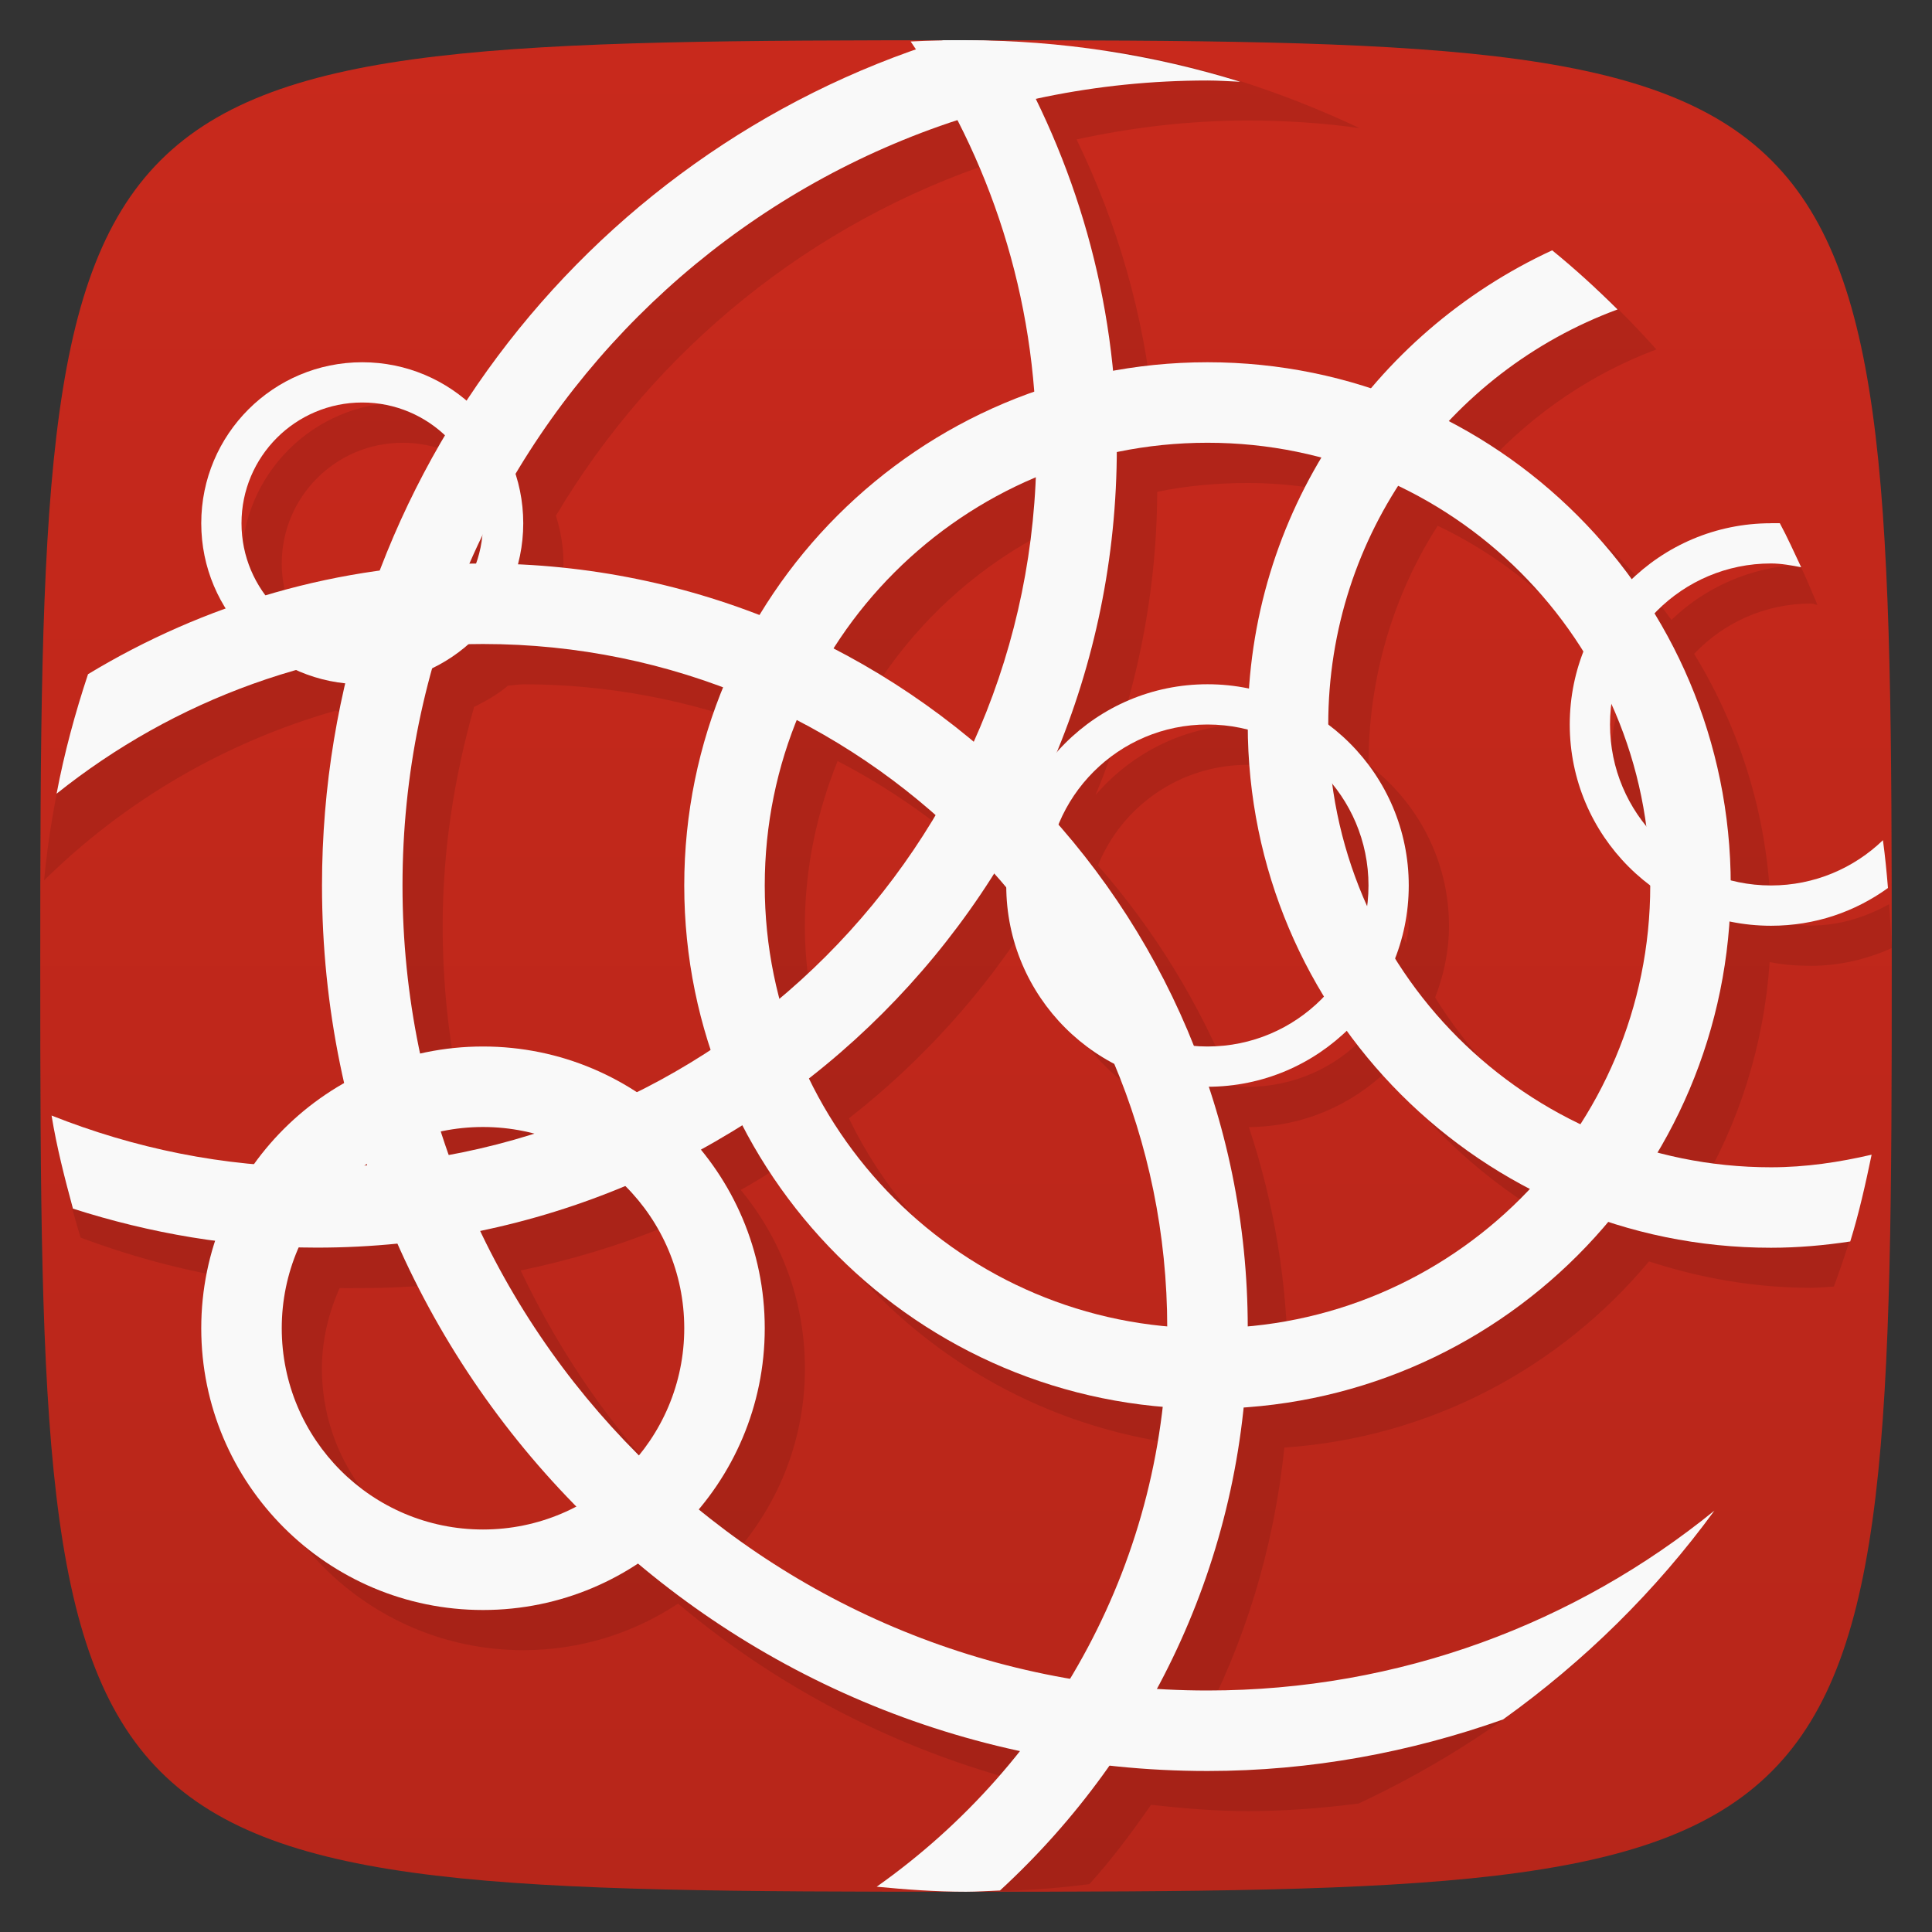 <svg xmlns="http://www.w3.org/2000/svg" viewBox="0 0 48 48">
 <rect x="0" y="0" width="48" height="48" fill="#333333" stroke="none"/>
 <defs>
  <linearGradient id="linearGradient4186" x1="1" x2="47" gradientUnits="userSpaceOnUse" gradientTransform="matrix(0,-1,1,0,0,48)">
   <stop style="stop-color:#b7261a;stop-opacity:1"/>
   <stop offset="1" style="stop-color:#c8291c;stop-opacity:1"/>
  </linearGradient>
 </defs>
 <g>
  
  
  
 </g>
 <path d="M 1,24 C 1,1.297 1.297,1 24,1 46.703,1 47,1.297 47,24 47,46.703 46.703,47 24,47 1.297,47 1,46.703 1,24 z" style="fill:url(#linearGradient4186);fill-opacity:1"/>
 <path d="m 24 1 c -0.387 0 -0.774 0.012 -1.156 0.031 c 0.316 0.398 0.625 0.795 0.906 1.219 c -4.606 1.609 -8.524 4.678 -11.156 8.688 c -0.697 -0.589 -1.61 -0.938 -2.594 -0.938 c -2.209 0 -4 1.791 -4 4 c 0 0.779 0.24 1.51 0.625 2.125 c -1.825 0.651 -3.51 1.58 -5.03 2.719 c -0.227 0.989 -0.405 1.999 -0.5 3.03 c 1.994 -1.964 4.478 -3.431 7.25 -4.219 c 0.383 0.173 0.814 0.237 1.25 0.281 c -0.383 1.626 -0.594 3.32 -0.594 5.063 c 0 1.687 0.203 3.328 0.563 4.906 c -0.882 0.498 -1.659 1.183 -2.25 2 c -2.095 -0.183 -4.078 -0.721 -5.906 -1.563 c 0.156 0.814 0.355 1.625 0.594 2.406 c 1.383 0.515 2.836 0.902 4.344 1.094 c -0.218 0.677 -0.344 1.406 -0.344 2.156 c 0 3.866 3.134 7 7 7 c 1.424 0 2.738 -0.426 3.844 -1.156 c 2.691 2.263 5.939 3.889 9.5 4.656 c -0.718 0.911 -1.521 1.752 -2.406 2.5 c 0.021 0 0.042 0 0.063 0 c 1.04 0 2.059 -0.054 3.063 -0.188 c 0.558 -0.613 1.056 -1.286 1.531 -1.969 c 0.791 0.086 1.592 0.156 2.406 0.156 c 0.934 0 1.847 -0.074 2.75 -0.188 c 2.01 -0.941 3.861 -2.141 5.5 -3.594 c -2.517 1.148 -5.302 1.781 -8.25 1.781 c -0.41 0 -0.815 -0.007 -1.219 -0.031 c 1.135 -2.12 1.867 -4.495 2.125 -7 c 3.641 -0.249 6.858 -1.99 9.06 -4.625 c 1.268 0.413 2.625 0.656 4.03 0.656 c 0.188 0 0.376 -0.022 0.563 -0.031 c 0.249 -0.674 0.47 -1.361 0.656 -2.063 c -0.401 0.044 -0.806 0.094 -1.219 0.094 c -0.971 0 -1.915 -0.139 -2.813 -0.375 c 1.01 -1.698 1.639 -3.636 1.781 -5.719 c 0.335 0.071 0.676 0.094 1.031 0.094 c 0.716 0 1.384 -0.167 2 -0.438 c -0.007 -0.367 -0.039 -0.731 -0.063 -1.094 c -0.575 0.32 -1.232 0.531 -1.938 0.531 c -0.346 0 -0.68 -0.074 -1 -0.156 c -0.028 -2.417 -0.73 -4.666 -1.906 -6.594 c 0.729 -0.772 1.761 -1.25 2.906 -1.25 c 0.054 0 0.103 0.029 0.156 0.031 c -0.141 -0.331 -0.282 -0.677 -0.438 -1 c -1.237 0.069 -2.351 0.567 -3.188 1.375 c -1.182 -1.639 -2.728 -2.996 -4.531 -3.938 c 1.147 -1.217 2.561 -2.185 4.156 -2.781 c -0.476 -0.533 -0.977 -1.045 -1.5 -1.531 c -1.8 0.807 -3.373 2 -4.625 3.5 c -1.268 -0.413 -2.625 -0.656 -4.03 -0.656 c -0.799 0 -1.584 0.081 -2.344 0.219 c -0.229 -2.402 -0.9 -4.675 -1.906 -6.75 c 1.371 -0.297 2.79 -0.469 4.25 -0.469 c 0.947 0 1.87 0.06 2.781 0.188 c -1.941 -0.914 -4.03 -1.597 -6.219 -1.938 c -0.624 0.096 -1.239 0.226 -1.844 0.375 c -0.124 -0.199 -0.244 -0.399 -0.375 -0.594 c -0.444 -0.026 -0.893 -0.031 -1.344 -0.031 z m 0.781 3 c 1.047 2.048 1.721 4.339 1.906 6.75 c -2.873 1.01 -5.264 2.994 -6.813 5.563 c -1.882 -0.731 -3.914 -1.188 -6.03 -1.281 c 0.088 -0.329 0.156 -0.675 0.156 -1.031 c 0 -0.413 -0.071 -0.813 -0.188 -1.188 c 2.45 -4.122 6.333 -7.294 10.969 -8.813 z m -14.781 7 c 0.797 0 1.525 0.306 2.063 0.813 c -0.633 1.069 -1.178 2.199 -1.625 3.375 c -0.97 0.131 -1.926 0.322 -2.844 0.594 c -0.37 -0.499 -0.594 -1.112 -0.594 -1.781 c 0 -1.657 1.343 -3 3 -3 z m 21 1 c 0.971 0 1.915 0.139 2.813 0.375 c -1.01 1.698 -1.639 3.636 -1.781 5.719 c -0.335 -0.071 -0.676 -0.094 -1.031 -0.094 c -1.514 0 -2.864 0.687 -3.781 1.75 c 0.963 -2.319 1.519 -4.866 1.531 -7.531 c 0.725 -0.15 1.48 -0.219 2.25 -0.219 z m -4.281 0.875 c -0.097 2.324 -0.63 4.551 -1.531 6.563 c -1.063 -0.89 -2.227 -1.67 -3.469 -2.313 c 1.193 -1.881 2.927 -3.373 5 -4.25 z m 9 0.188 c 1.916 0.911 3.514 2.365 4.625 4.156 c -0.214 0.556 -0.344 1.15 -0.344 1.781 c 0 1.624 0.8 3.055 2 3.969 c 0 0.011 0 0.021 0 0.031 c 0 2.183 -0.622 4.227 -1.719 5.938 c -1.916 -0.911 -3.514 -2.365 -4.625 -4.156 c 0.214 -0.556 0.344 -1.15 0.344 -1.781 c 0 -1.631 -0.792 -3.087 -2 -4 c 0 -2.183 0.622 -4.227 1.719 -5.938 z m -22.75 1.344 c -0.029 0.206 -0.088 0.403 -0.156 0.594 c -0.053 0 -0.103 0.03 -0.156 0.031 c 0.093 -0.214 0.212 -0.415 0.313 -0.625 z m 0.031 2.594 c 2.101 0 4.111 0.397 5.969 1.094 c -0.617 1.513 -0.969 3.171 -0.969 4.906 c 0 1.416 0.238 2.786 0.656 4.063 c -0.592 0.388 -1.206 0.746 -1.844 1.063 c -1.098 -0.716 -2.404 -1.125 -3.813 -1.125 c -0.538 0 -1.059 0.073 -1.563 0.188 c -0.288 -1.351 -0.438 -2.751 -0.438 -4.188 c 0 -1.891 0.291 -3.704 0.781 -5.438 c 0.3 -0.15 0.592 -0.314 0.844 -0.531 c 0.125 -0.003 0.249 -0.031 0.375 -0.031 z m 28.06 1.563 c 0.405 0.919 0.672 1.908 0.813 2.938 c -0.545 -0.684 -0.875 -1.558 -0.875 -2.5 c 0 -0.149 0.047 -0.293 0.063 -0.438 z m -20.25 0.344 c 1.235 0.641 2.372 1.432 3.406 2.344 c -1.027 1.725 -2.317 3.245 -3.844 4.531 c -0.232 -0.889 -0.375 -1.82 -0.375 -2.781 c 0 -1.449 0.304 -2.827 0.813 -4.094 z m 10.188 0.094 c 0.346 0 0.68 0.074 1 0.156 c 0.028 2.417 0.73 4.666 1.906 6.594 c -0.729 0.772 -1.761 1.25 -2.906 1.25 c -0.127 0 -0.251 -0.02 -0.375 -0.031 c -0.805 -2.02 -1.935 -3.86 -3.344 -5.469 c 0.592 -1.469 2.038 -2.5 3.719 -2.5 z m 3.125 1.5 c 0.545 0.684 0.875 1.558 0.875 2.5 c 0 0.149 -0.047 0.293 -0.063 0.438 c -0.405 -0.919 -0.672 -1.908 -0.813 -2.938 z m -8.438 2.188 c 0.108 0.121 0.208 0.251 0.313 0.375 c 0.024 1.876 1.109 3.477 2.656 4.313 c 0.853 2.02 1.335 4.238 1.344 6.563 c -3.931 -0.355 -7.265 -2.761 -8.906 -6.156 c 1.818 -1.42 3.362 -3.134 4.594 -5.094 z m 8.781 3.906 c 1.182 1.639 2.728 2.996 4.531 3.938 c -1.791 1.902 -4.246 3.158 -7 3.406 c -0.007 -2.073 -0.348 -4.071 -0.969 -5.938 c 1.337 -0.008 2.545 -0.544 3.438 -1.406 z m -15.03 2.344 c 1.997 3.876 5.877 6.612 10.438 7 c -0.279 2.468 -1.093 4.749 -2.313 6.781 c -3.455 -0.6 -6.615 -2.089 -9.219 -4.219 c 1.032 -1.219 1.656 -2.777 1.656 -4.5 c 0 -1.691 -0.595 -3.227 -1.594 -4.438 c 0.35 -0.192 0.694 -0.413 1.031 -0.625 z m -6.438 0.063 c 0.425 0 0.825 0.057 1.219 0.156 c -0.671 0.21 -1.36 0.401 -2.063 0.531 c -0.07 -0.196 -0.124 -0.395 -0.188 -0.594 c 0.335 -0.071 0.676 -0.094 1.031 -0.094 z m 3.531 1.469 c 0.905 0.905 1.469 2.151 1.469 3.531 c 0 1.208 -0.443 2.292 -1.156 3.156 c -1.608 -1.608 -2.919 -3.516 -3.906 -5.594 c 1.237 -0.258 2.453 -0.618 3.594 -1.094 z m -5.656 1.438 c 1.076 2.425 2.574 4.631 4.406 6.5 c -0.69 0.36 -1.449 0.594 -2.281 0.594 c -2.761 0 -5 -2.239 -5 -5 c 0 -0.716 0.167 -1.384 0.438 -2 c 0.145 0.003 0.292 0 0.438 0 c 0.675 0 1.342 -0.028 2 -0.094 z" style="fill:#000;opacity:0.1;fill-opacity:1;stroke:none;fill-rule:nonzero"/>
 <g>
  
 </g>
 <path d="m 12 26 c -3.866 0 -7 3.134 -7 7 0 3.866 3.134 7 7 7 3.866 0 7 -3.134 7 -7 0 -3.866 -3.134 -7 -7 -7 z m 0 2 c 2.761 0 5 2.239 5 5 0 2.761 -2.239 5 -5 5 -2.761 0 -5 -2.239 -5 -5 0 -2.761 2.239 -5 5 -5 z" style="fill:#f9f9f9;fill-opacity:1;stroke:none;fill-rule:nonzero"/>
 <path d="m 12 14 c -3.595 0 -6.946 1.016 -9.813 2.75 c -0.319 0.961 -0.59 1.956 -0.781 2.969 c 2.907 -2.323 6.583 -3.719 10.594 -3.719 c 9.389 0 17 7.611 17 17 c 0 5.74 -2.862 10.797 -7.219 13.875 c 0.733 0.07 1.467 0.125 2.219 0.125 c 0.282 0 0.564 -0.021 0.844 -0.031 c 3.776 -3.473 6.156 -8.434 6.156 -13.969 c 0 -10.493 -8.507 -19 -19 -19 z" style="fill:#f9f9f9;fill-opacity:1;stroke:none;fill-rule:nonzero"/>
 <path d="m 24 1 c -0.461 0 -0.921 0.005 -1.375 0.031 c 1.966 2.871 3.125 6.351 3.125 10.09 c 0 9.874 -8 17.875 -17.875 17.875 c -2.33 0 -4.553 -0.471 -6.594 -1.281 c 0.128 0.785 0.326 1.557 0.531 2.313 c 1.914 0.613 3.945 0.969 6.06 0.969 c 10.979 0 19.875 -8.896 19.875 -19.875 c 0 -3.689 -1.031 -7.133 -2.781 -10.09 c -0.321 -0.013 -0.645 -0.031 -0.969 -0.031 z" style="fill:#f9f9f9;fill-opacity:1;stroke:none;fill-rule:nonzero"/>
 <path d="m 9 9 c -2.209 0 -4 1.791 -4 4 0 2.209 1.791 4 4 4 2.209 0 4 -1.791 4 -4 0 -2.209 -1.791 -4 -4 -4 z m 0 1 c 1.657 0 3 1.343 3 3 0 1.657 -1.343 3 -3 3 -1.657 0 -3 -1.343 -3 -3 0 -1.657 1.343 -3 3 -3 z" style="fill:#f9f9f9;fill-opacity:1;stroke:none;fill-rule:nonzero"/>
 <path d="m 23.438 1 c -8.941 2.794 -15.438 11.138 -15.438 21 c 0 12.15 9.85 22 22 22 c 2.578 0 5.04 -0.466 7.344 -1.281 c 2.01 -1.438 3.792 -3.189 5.25 -5.188 c -3.439 2.794 -7.817 4.469 -12.594 4.469 c -11.05 0 -20 -8.954 -20 -20 c 0 -11.05 8.954 -20 20 -20 c 0.272 0 0.543 0.02 0.813 0.031 c -2.152 -0.666 -4.441 -1.031 -6.813 -1.031 c -0.177 0 -0.355 -0.004 -0.531 0 c -0.009 0.003 -0.022 -0.003 -0.031 0 z" style="fill:#f9f9f9;fill-opacity:1;stroke:none;fill-rule:nonzero"/>
 <path d="m 30 9 c -7.18 0 -13 5.82 -13 13 0 7.18 5.82 13 13 13 7.18 0 13 -5.82 13 -13 c 0 -7.18 -5.82 -13 -13 -13 z m 0 2 c 6.075 0 11 4.925 11 11 0 6.075 -4.925 11 -11 11 -6.075 0 -11 -4.925 -11 -11 0 -6.075 4.925 -11 11 -11 z" style="fill:#f9f9f9;fill-opacity:1;stroke:none;fill-rule:nonzero"/>
 <path d="m 30 17 c -2.761 0 -5 2.239 -5 5 0 2.761 2.239 5 5 5 2.761 0 5 -2.239 5 -5 0 -2.761 -2.239 -5 -5 -5 z m 0 1 c 2.209 0 4 1.791 4 4 0 2.209 -1.791 4 -4 4 -2.209 0 -4 -1.791 -4 -4 0 -2.209 1.791 -4 4 -4 z" style="fill:#f9f9f9;fill-opacity:1;stroke:none;fill-rule:nonzero"/>
 <path d="m 38.563 6.219 c -4.457 2.061 -7.563 6.548 -7.563 11.781 c 0 7.18 5.82 13 13 13 c 0.668 0 1.328 -0.059 1.969 -0.156 c 0.217 -0.699 0.38 -1.43 0.531 -2.156 c -0.805 0.187 -1.638 0.313 -2.5 0.313 c -6.075 0 -11 -4.925 -11 -11 c 0 -4.736 2.99 -8.763 7.188 -10.313 c -0.517 -0.513 -1.061 -1.01 -1.625 -1.469 z" style="fill:#f9f9f9;fill-opacity:1;stroke:none;fill-rule:nonzero"/>
 <path d="m 44 13 c -2.761 0 -5 2.239 -5 5 c 0 2.761 2.239 5 5 5 c 1.091 0 2.084 -0.345 2.906 -0.938 c -0.033 -0.399 -0.071 -0.794 -0.125 -1.188 c -0.72 0.695 -1.702 1.125 -2.781 1.125 c -2.209 0 -4 -1.791 -4 -4 c 0 -2.209 1.791 -4 4 -4 c 0.255 0 0.508 0.048 0.75 0.094 c -0.174 -0.365 -0.339 -0.74 -0.531 -1.094 c -0.074 -0.003 -0.144 0 -0.219 0 z" style="fill:#f9f9f9;fill-opacity:1;stroke:none;fill-rule:nonzero"/>
</svg>
